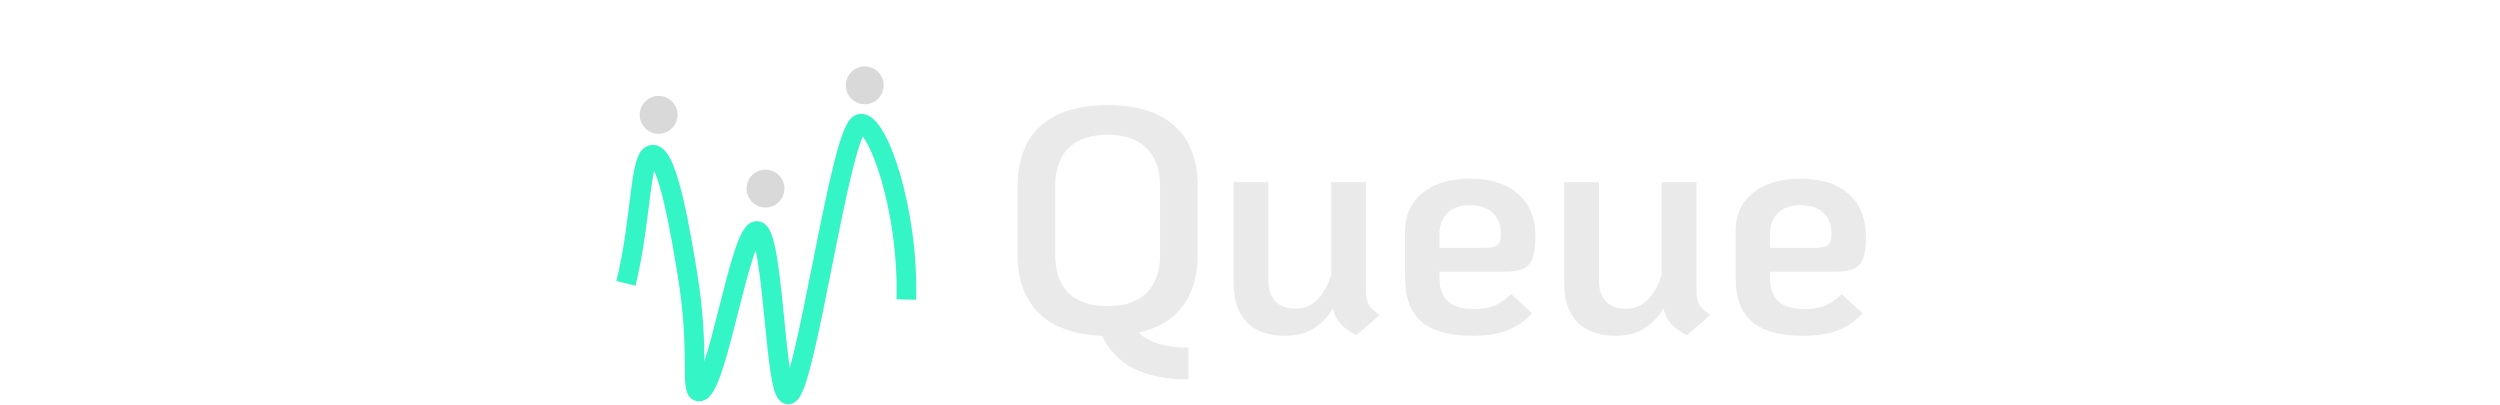 <svg width="358" height="58" viewBox="0 0 191 61" fill="none" xmlns="http://www.w3.org/2000/svg">
<path d="M6.436 20.145C8.01 20.145 9.287 18.869 9.287 17.294C9.287 15.72 8.01 14.443 6.436 14.443C4.861 14.443 3.585 15.72 3.585 17.294C3.585 18.869 4.861 20.145 6.436 20.145Z" fill="#D9D9D9"/>
<path d="M22.534 31.253C24.108 31.253 25.384 29.977 25.384 28.402C25.384 26.828 24.108 25.551 22.534 25.551C20.959 25.551 19.683 26.828 19.683 28.402C19.683 29.977 20.959 31.253 22.534 31.253Z" fill="#D9D9D9"/>
<path d="M37.477 15.702C39.051 15.702 40.328 14.426 40.328 12.851C40.328 11.276 39.051 10 37.477 10C35.903 10 34.626 11.276 34.626 12.851C34.626 14.426 35.903 15.702 37.477 15.702Z" fill="#D9D9D9"/>
<g clip-path="url(#clip0_483_91)">
<path d="M1.517 42.678C3.92 32.791 3.575 23.282 5.573 23.297C7.841 23.312 9.854 35.633 10.8 41.468C12.663 52.882 11.191 58.868 12.497 58.959C15.141 59.171 18.741 34.61 21.25 34.792C23.728 34.973 23.943 59.261 25.926 59.398C28.51 59.579 33.812 19.079 36.816 18.64C39.385 18.262 44.102 31.475 43.741 45.111" stroke="#34F5C5" stroke-width="2.961" stroke-miterlimit="10"/>
</g>
<path d="M87.62 38.336C87.62 41.536 86.852 44.144 85.316 46.16C83.812 48.144 81.62 49.456 78.74 50.096C80.244 51.6 82.74 52.352 86.228 52.352V57.152C82.804 57.12 80.036 56.56 77.924 55.472C75.844 54.416 74.276 52.784 73.22 50.576C69.092 50.416 65.94 49.296 63.764 47.216C61.588 45.136 60.5 42.176 60.5 38.336V28.064C60.5 24.064 61.668 21.024 64.004 18.944C66.34 16.864 69.7 15.824 74.084 15.824C78.468 15.824 81.812 16.864 84.116 18.944C86.452 21.024 87.62 24.064 87.62 28.064V38.336ZM81.956 28.064C81.956 25.536 81.268 23.616 79.892 22.304C78.548 20.96 76.612 20.288 74.084 20.288C71.524 20.288 69.556 20.96 68.18 22.304C66.836 23.616 66.164 25.536 66.164 28.064V38.336C66.164 40.864 66.836 42.8 68.18 44.144C69.556 45.456 71.524 46.112 74.084 46.112C76.612 46.112 78.548 45.456 79.892 44.144C81.268 42.8 81.956 40.864 81.956 38.336V28.064ZM112.959 43.952C112.959 44.72 113.103 45.36 113.391 45.872C113.679 46.352 114.223 46.88 115.023 47.456L111.519 50.48C110.463 49.936 109.663 49.36 109.119 48.752C108.575 48.112 108.191 47.344 107.967 46.448C107.231 47.728 106.271 48.736 105.087 49.472C103.903 50.208 102.463 50.576 100.767 50.576C98.303 50.576 96.399 49.904 95.055 48.56C93.711 47.184 93.039 45.232 93.039 42.704V27.44H98.271V42.272C98.271 43.584 98.623 44.624 99.327 45.392C100.031 46.128 101.023 46.496 102.303 46.496C103.647 46.496 104.767 46.032 105.663 45.104C106.559 44.176 107.247 42.944 107.727 41.408V27.44H112.959V43.952ZM129.123 46.544C130.371 46.544 131.411 46.384 132.243 46.064C133.107 45.712 133.971 45.12 134.835 44.288L137.955 47.168C136.995 48.288 135.795 49.136 134.355 49.712C132.915 50.288 131.139 50.576 129.027 50.576C125.571 50.576 123.011 49.872 121.347 48.464C119.683 47.024 118.851 44.832 118.851 41.888V34.88C118.851 32.416 119.715 30.48 121.443 29.072C123.203 27.632 125.603 26.912 128.643 26.912C131.747 26.912 134.163 27.68 135.891 29.216C137.619 30.72 138.483 32.896 138.483 35.744C138.483 37.056 138.355 38.08 138.099 38.816C137.843 39.552 137.379 40.096 136.707 40.448C136.035 40.768 135.043 40.928 133.731 40.928H124.035V41.888C124.035 44.992 125.731 46.544 129.123 46.544ZM128.595 30.896C127.187 30.896 126.067 31.296 125.235 32.096C124.435 32.896 124.035 33.952 124.035 35.264V37.328H130.899C131.795 37.328 132.419 37.184 132.771 36.896C133.123 36.576 133.299 36.032 133.299 35.264C133.299 33.856 132.883 32.784 132.051 32.048C131.251 31.28 130.099 30.896 128.595 30.896ZM162.741 43.952C162.741 44.72 162.885 45.36 163.173 45.872C163.461 46.352 164.005 46.88 164.805 47.456L161.301 50.48C160.245 49.936 159.445 49.36 158.901 48.752C158.357 48.112 157.973 47.344 157.749 46.448C157.013 47.728 156.053 48.736 154.869 49.472C153.685 50.208 152.245 50.576 150.549 50.576C148.085 50.576 146.181 49.904 144.837 48.56C143.493 47.184 142.821 45.232 142.821 42.704V27.44H148.053V42.272C148.053 43.584 148.405 44.624 149.109 45.392C149.813 46.128 150.805 46.496 152.085 46.496C153.429 46.496 154.549 46.032 155.445 45.104C156.341 44.176 157.029 42.944 157.509 41.408V27.44H162.741V43.952ZM178.904 46.544C180.152 46.544 181.192 46.384 182.024 46.064C182.888 45.712 183.752 45.12 184.616 44.288L187.736 47.168C186.776 48.288 185.576 49.136 184.136 49.712C182.696 50.288 180.92 50.576 178.808 50.576C175.352 50.576 172.792 49.872 171.128 48.464C169.464 47.024 168.632 44.832 168.632 41.888V34.88C168.632 32.416 169.496 30.48 171.224 29.072C172.984 27.632 175.384 26.912 178.424 26.912C181.528 26.912 183.944 27.68 185.672 29.216C187.4 30.72 188.264 32.896 188.264 35.744C188.264 37.056 188.136 38.08 187.88 38.816C187.624 39.552 187.16 40.096 186.488 40.448C185.816 40.768 184.824 40.928 183.512 40.928H173.816V41.888C173.816 44.992 175.512 46.544 178.904 46.544ZM178.376 30.896C176.968 30.896 175.848 31.296 175.016 32.096C174.216 32.896 173.816 33.952 173.816 35.264V37.328H180.68C181.576 37.328 182.2 37.184 182.552 36.896C182.904 36.576 183.08 36.032 183.08 35.264C183.08 33.856 182.664 32.784 181.832 32.048C181.032 31.28 179.88 30.896 178.376 30.896Z" fill="#EAEAEA"/>
<defs>
<clipPath id="clip0_483_91">
<rect width="45.333" height="43.917" fill="white" transform="translate(0 17.083)"/>
</clipPath>
</defs>
</svg>
